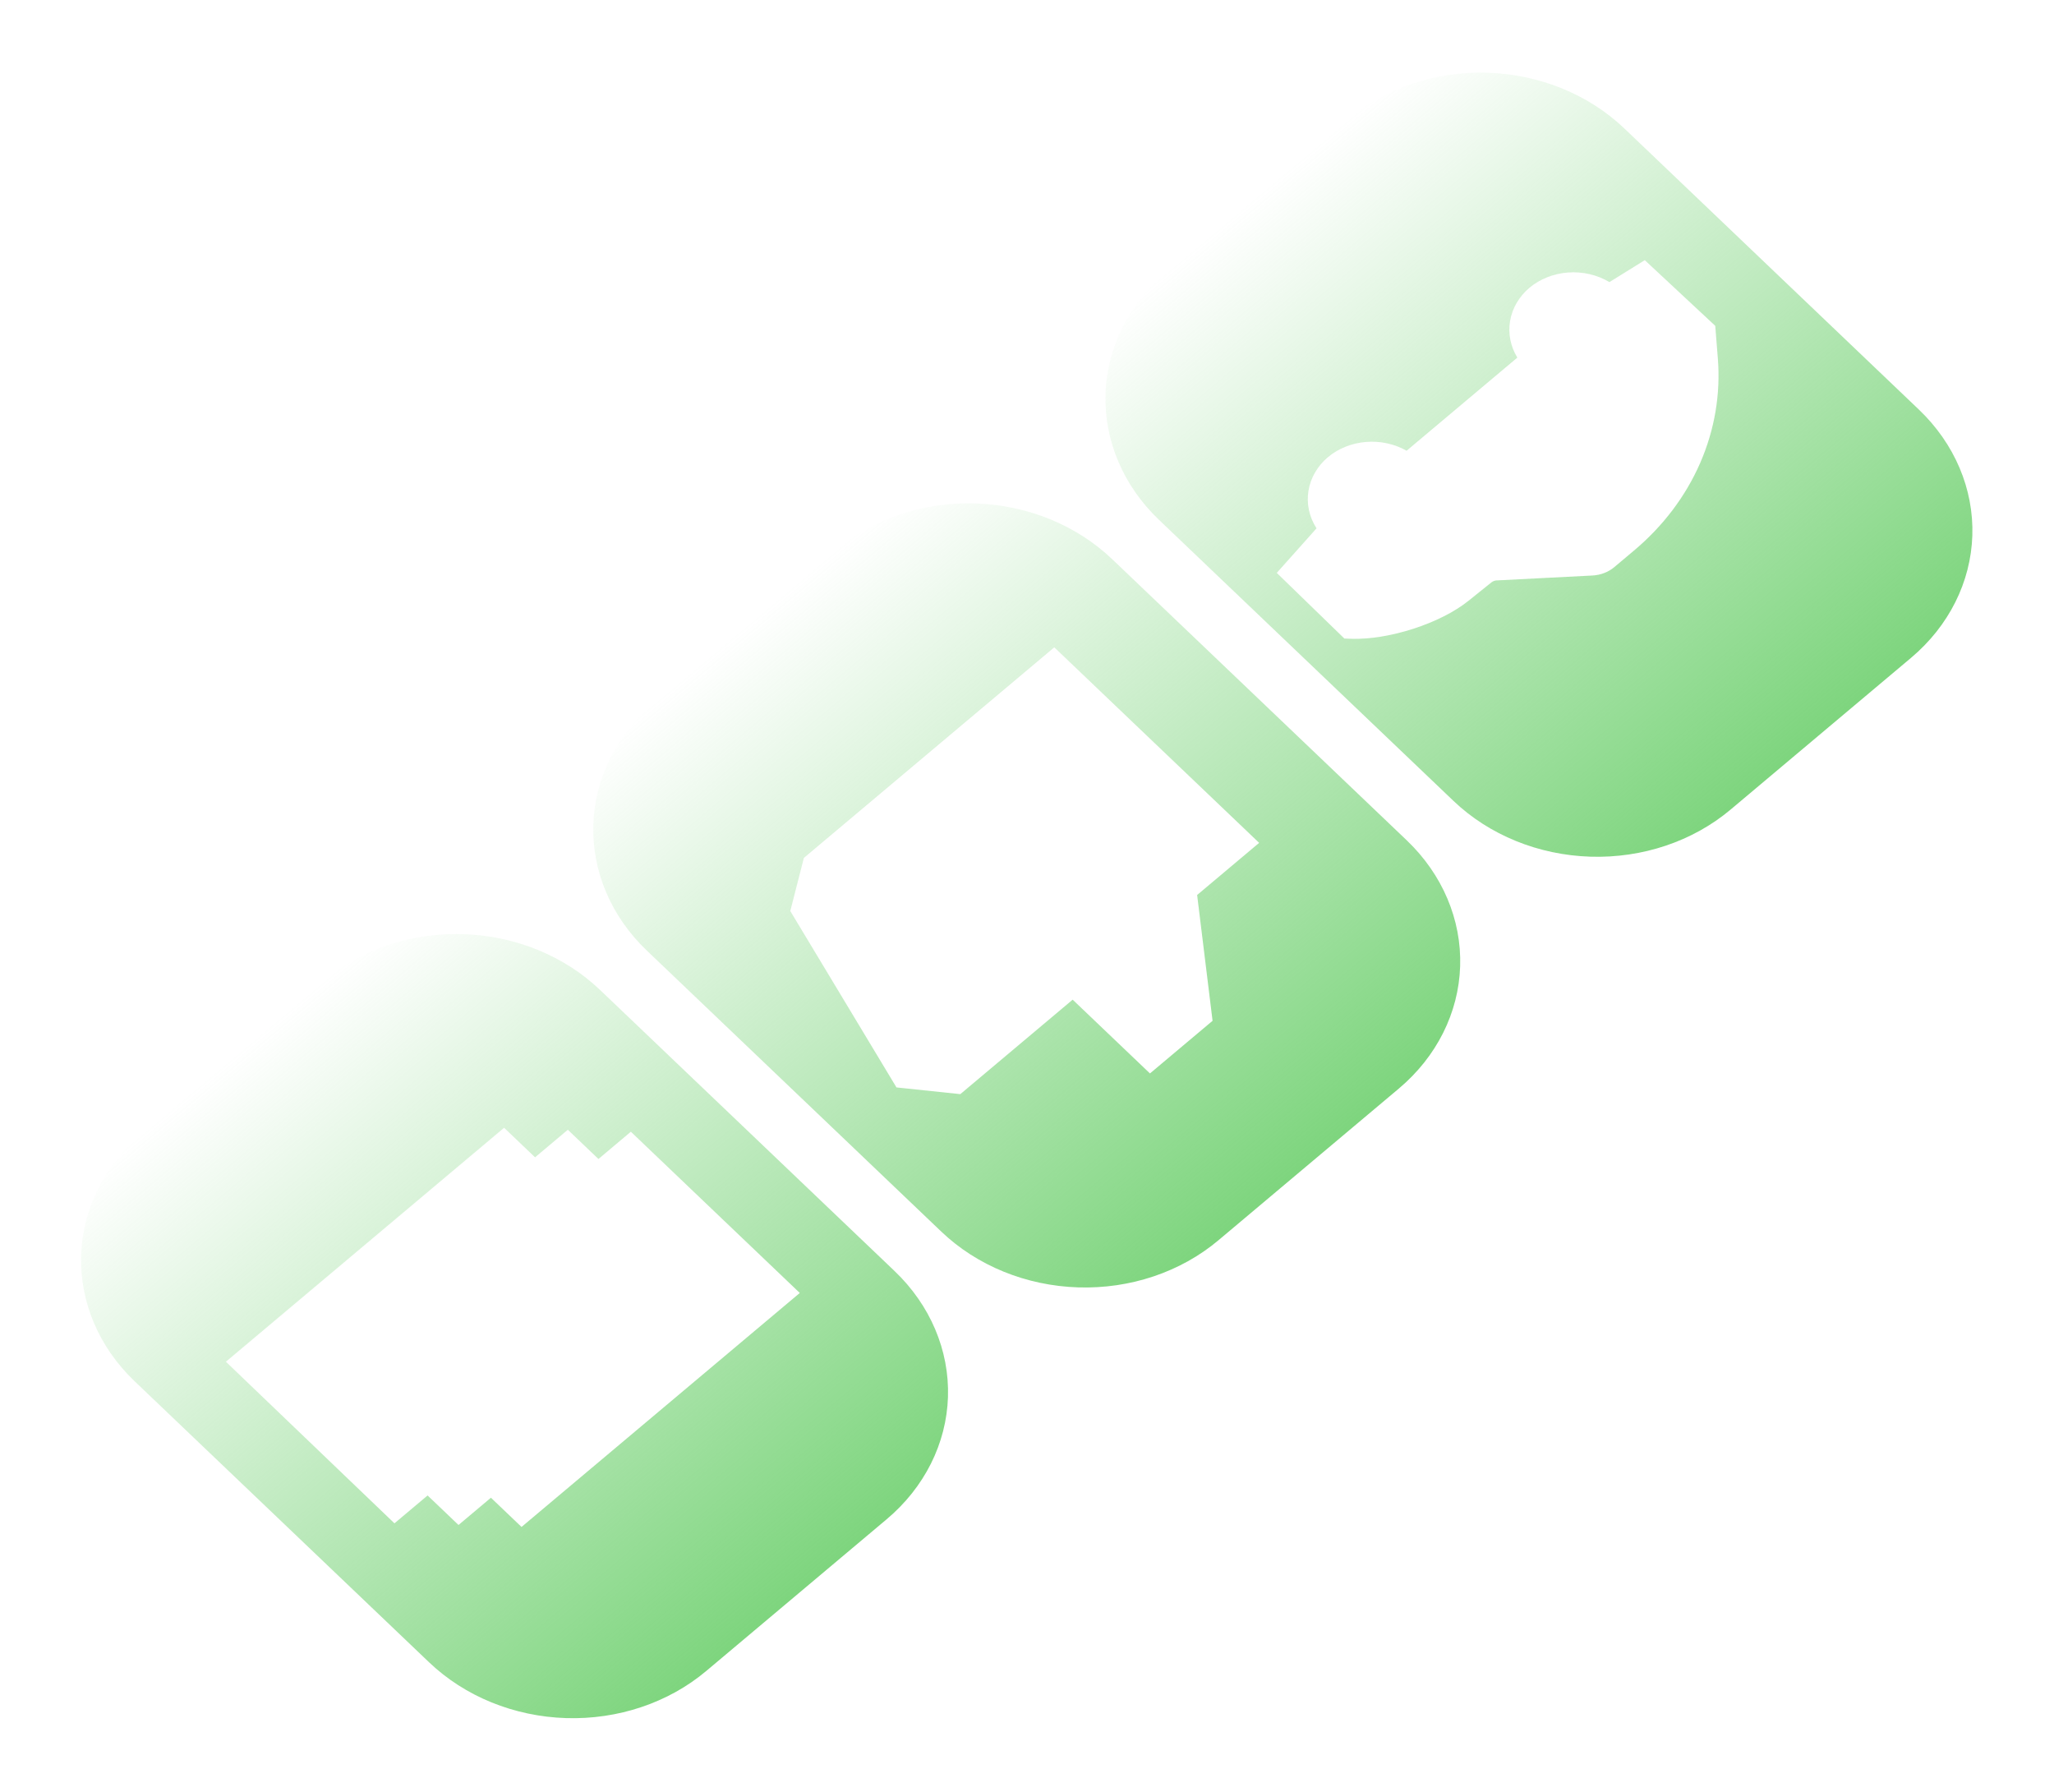 <svg width="643" height="561" viewBox="0 0 643 561" fill="none" xmlns="http://www.w3.org/2000/svg">
<g filter="url(#filter0_f_39_846)">
<path d="M381.416 388.253L437.902 340.755C449.73 330.808 456.636 317.032 457.098 302.457C457.56 287.883 451.542 273.703 440.368 263.038L348.159 175.037C336.985 164.372 321.568 158.096 305.302 157.588C289.036 157.08 273.253 162.382 261.424 172.329L204.938 219.827C199.081 224.752 194.371 230.669 191.078 237.24C187.784 243.811 185.971 250.908 185.742 258.124C185.513 265.341 186.872 272.536 189.743 279.3C192.613 286.063 196.939 292.263 202.472 297.543L294.68 385.544C305.855 396.209 321.271 402.486 337.537 402.994C353.803 403.502 369.587 398.199 381.416 388.253ZM247.397 285.183L251.65 268.547L330.038 202.631L394.171 263.838L374.759 280.162L379.59 319.541L359.993 336.02L335.795 312.926L300.624 342.5L280.64 340.399L247.397 285.183Z" fill="url(#paint0_linear_39_846)"/>
<path d="M221.078 523.078L277.564 475.58C289.393 465.633 296.298 451.857 296.761 437.282C297.223 422.708 291.205 408.528 280.03 397.863L187.822 309.862C176.647 299.197 161.231 292.921 144.965 292.413C128.699 291.905 112.915 297.207 101.087 307.154L44.601 354.652C32.772 364.599 25.867 378.375 25.404 392.949C24.942 407.524 30.96 421.703 42.135 432.368L134.343 520.37C145.518 531.034 160.934 537.311 177.2 537.819C193.466 538.327 209.249 533.024 221.078 523.078ZM70.715 426.264L157.807 353.029L167.5 362.28L177.759 353.652L187.343 362.799L197.487 354.268L250.37 404.739L163.267 477.983L153.684 468.836L143.539 477.367L133.858 468.127L123.483 476.851L70.715 426.264Z" fill="url(#paint1_linear_39_846)"/>
<path d="M541.753 253.428L598.239 205.93C610.068 195.983 616.973 182.207 617.435 167.632C617.898 153.058 611.88 138.878 600.705 128.213L508.497 40.212C497.322 29.547 481.906 23.27 465.64 22.762C449.374 22.255 433.59 27.557 421.761 37.504L365.276 85.002C353.447 94.949 346.542 108.725 346.079 123.299C345.617 137.874 351.635 152.053 362.809 162.718L455.018 250.719C466.193 261.384 481.609 267.661 497.875 268.169C514.141 268.677 529.924 263.374 541.753 253.428ZM399.69 179.332L412.138 165.384C409.849 161.836 408.956 157.708 409.604 153.666C410.251 149.624 412.401 145.904 415.706 143.107C418.97 140.382 423.155 138.707 427.609 138.342C432.063 137.977 436.536 138.944 440.331 141.091L474.995 111.943C472.846 108.422 472.051 104.37 472.734 100.419C473.418 96.467 475.541 92.837 478.774 90.094C482.098 87.312 486.38 85.621 490.926 85.296C495.473 84.971 500.019 86.03 503.829 88.303L514.897 81.44L536.954 101.994L537.764 112.183C538.656 123.358 536.763 134.555 532.221 144.961C527.68 155.367 520.604 164.722 511.507 172.348L505.34 177.534C503.475 179.096 501.057 180.023 498.502 180.155L468.496 181.691C467.917 181.725 467.367 181.927 466.929 182.266L459.664 188.101C450.925 195.117 434.872 200.326 423.103 199.959L420.861 199.889L399.69 179.332Z" fill="url(#paint2_linear_39_846)"/>
</g>
<defs>
<filter id="filter0_f_39_846" x="14.379" y="11.729" width="614.081" height="537.123" filterUnits="userSpaceOnUse" color-interpolation-filters="sRGB">
<feFlood flood-opacity="0" result="BackgroundImageFix"/>
<feBlend mode="normal" in="SourceGraphic" in2="BackgroundImageFix" result="shape"/>
<feGaussianBlur stdDeviation="5.5" result="effect1_foregroundBlur_39_846"/>
</filter>
<linearGradient id="paint0_linear_39_846" x1="409.659" y1="364.504" x2="253.597" y2="178.911" gradientUnits="userSpaceOnUse">
<stop stop-color="#7ED57E"/>
<stop offset="1" stop-color="#7ED57E" stop-opacity="0"/>
</linearGradient>
<linearGradient id="paint1_linear_39_846" x1="249.321" y1="499.329" x2="93.259" y2="313.736" gradientUnits="userSpaceOnUse">
<stop stop-color="#7ED57E"/>
<stop offset="1" stop-color="#7ED57E" stop-opacity="0"/>
</linearGradient>
<linearGradient id="paint2_linear_39_846" x1="569.996" y1="229.679" x2="413.934" y2="44.086" gradientUnits="userSpaceOnUse">
<stop stop-color="#7ED57E"/>
<stop offset="1" stop-color="#7ED57E" stop-opacity="0"/>
</linearGradient>
</defs>
</svg>
